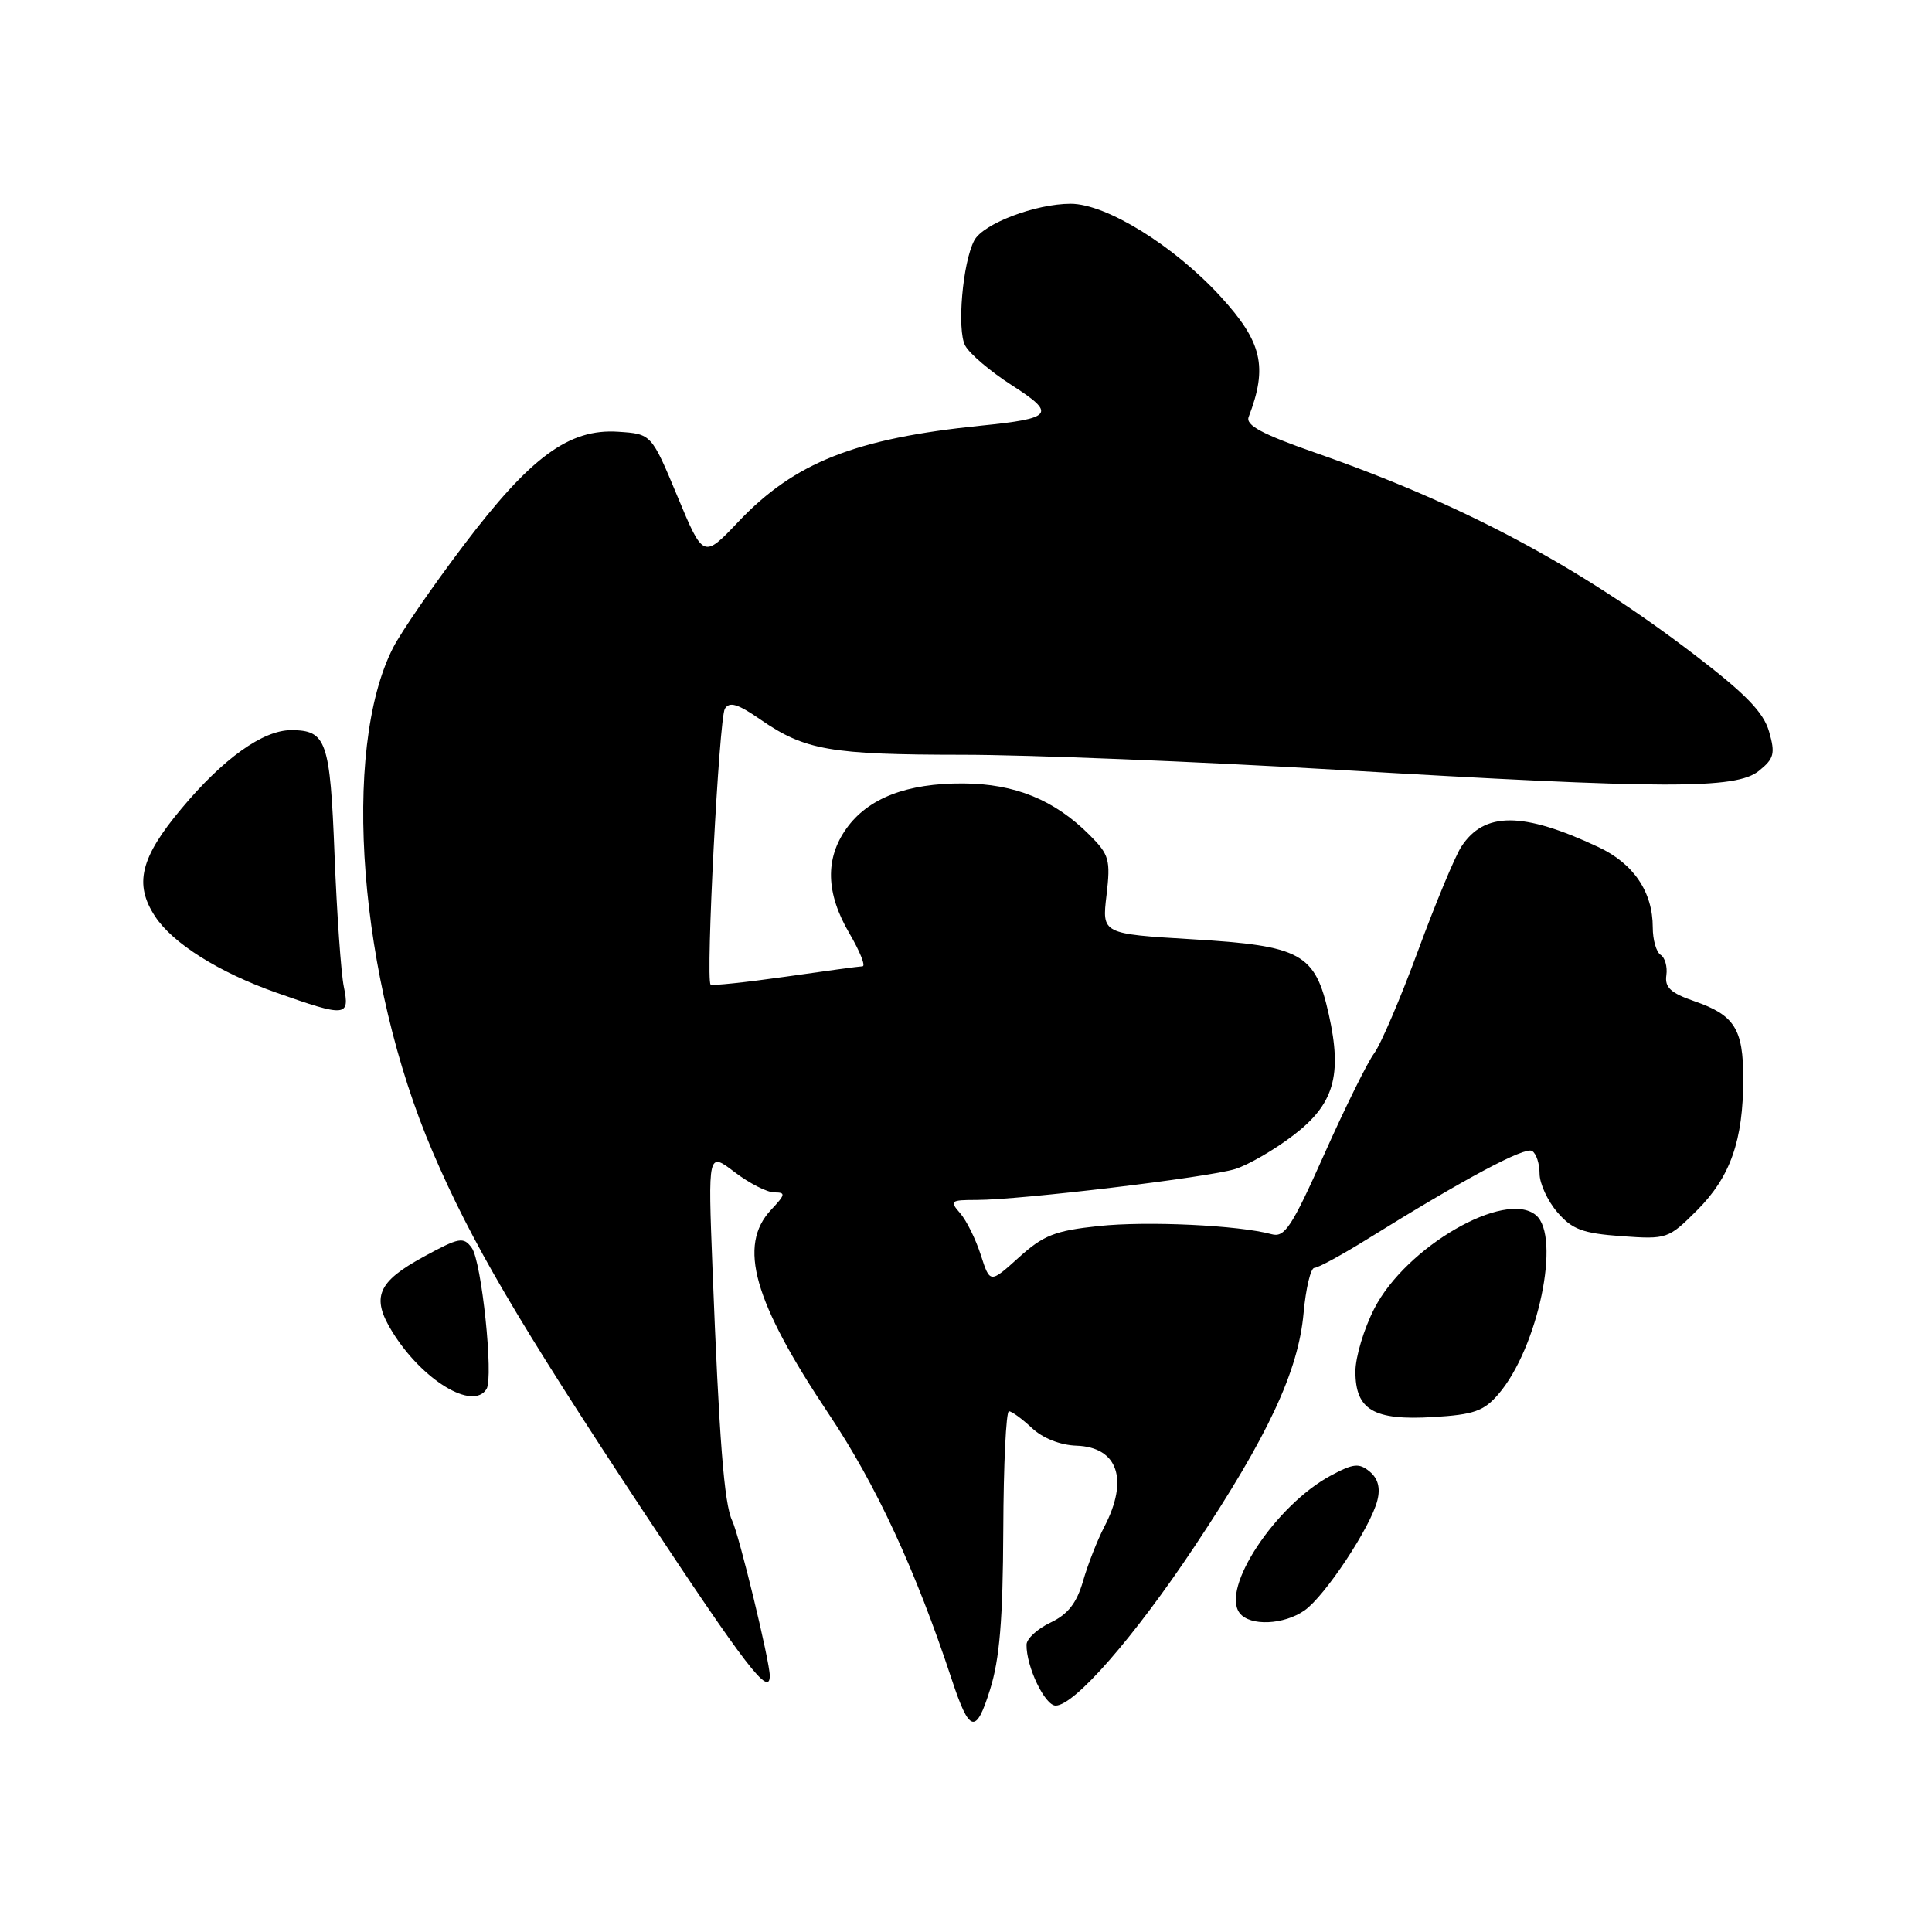 <?xml version="1.0" encoding="UTF-8" standalone="no"?>
<!DOCTYPE svg PUBLIC "-//W3C//DTD SVG 1.1//EN" "http://www.w3.org/Graphics/SVG/1.1/DTD/svg11.dtd" >
<svg xmlns="http://www.w3.org/2000/svg" xmlns:xlink="http://www.w3.org/1999/xlink" version="1.1" viewBox="0 0 256 256">
 <g >
 <path fill="currentColor"
d=" M 132.94 202.75 C 132.97 194.09 133.31 187.00 133.69 187.00 C 134.06 187.00 135.43 188.00 136.73 189.22 C 138.17 190.57 140.49 191.49 142.64 191.56 C 148.12 191.75 149.59 196.04 146.33 202.30 C 145.41 204.06 144.14 207.30 143.51 209.50 C 142.66 212.43 141.51 213.90 139.20 215.00 C 137.46 215.82 136.03 217.14 136.02 217.93 C 135.98 220.84 138.45 226.00 139.88 226.00 C 142.37 226.00 150.28 216.94 158.28 204.92 C 168.02 190.29 172.04 181.69 172.73 174.00 C 173.03 170.70 173.68 168.00 174.16 168.00 C 174.65 168.00 177.85 166.26 181.27 164.13 C 194.00 156.22 202.05 151.91 203.01 152.51 C 203.56 152.84 204.00 154.19 204.00 155.50 C 204.00 156.82 205.06 159.12 206.35 160.62 C 208.32 162.91 209.69 163.42 214.85 163.80 C 220.89 164.23 221.06 164.17 224.89 160.35 C 229.29 155.94 230.99 151.11 230.99 142.94 C 231.00 136.34 229.84 134.50 224.50 132.66 C 221.37 131.58 220.57 130.83 220.80 129.23 C 220.96 128.10 220.62 126.89 220.05 126.53 C 219.47 126.17 219.00 124.54 219.00 122.89 C 219.00 118.18 216.47 114.44 211.79 112.24 C 201.77 107.54 196.65 107.53 193.62 112.21 C 192.80 113.47 190.22 119.67 187.89 126.00 C 185.56 132.32 182.94 138.44 182.07 139.59 C 181.21 140.74 178.25 146.72 175.50 152.88 C 171.17 162.58 170.23 164.02 168.50 163.54 C 164.15 162.35 151.96 161.77 145.56 162.46 C 139.79 163.07 138.25 163.68 134.99 166.63 C 131.18 170.07 131.18 170.07 129.96 166.29 C 129.29 164.20 128.06 161.71 127.22 160.75 C 125.80 159.12 125.95 159.00 129.39 159.00 C 135.19 159.00 160.15 156.01 163.68 154.90 C 165.42 154.35 168.89 152.34 171.38 150.43 C 176.77 146.32 177.88 142.51 176.07 134.40 C 174.26 126.32 172.44 125.32 157.98 124.46 C 146.01 123.74 146.01 123.74 146.62 118.62 C 147.17 113.92 146.98 113.25 144.37 110.64 C 139.71 105.98 134.49 103.85 127.63 103.81 C 120.16 103.77 115.02 105.76 112.15 109.79 C 109.31 113.78 109.43 118.36 112.54 123.66 C 113.94 126.05 114.73 128.02 114.29 128.04 C 113.86 128.05 109.22 128.68 104.00 129.43 C 98.78 130.17 94.35 130.64 94.16 130.46 C 93.48 129.83 95.28 95.17 96.05 93.91 C 96.66 92.93 97.77 93.26 100.76 95.34 C 106.64 99.41 110.02 100.00 127.49 100.01 C 136.30 100.01 158.57 100.91 177.00 101.99 C 220.74 104.57 230.04 104.60 233.07 102.14 C 235.08 100.52 235.25 99.86 234.41 96.93 C 233.67 94.37 231.31 91.94 224.47 86.71 C 209.01 74.90 193.74 66.77 174.20 59.96 C 167.25 57.53 165.04 56.35 165.45 55.26 C 168.01 48.59 167.25 45.32 161.72 39.28 C 155.56 32.56 146.58 27.00 141.87 27.00 C 137.20 27.00 130.25 29.65 129.09 31.87 C 127.55 34.79 126.78 43.73 127.89 45.79 C 128.46 46.87 131.24 49.23 134.06 51.04 C 139.99 54.84 139.55 55.44 130.00 56.40 C 113.35 58.09 105.30 61.27 97.85 69.12 C 93.20 74.02 93.20 74.02 89.76 65.76 C 86.32 57.50 86.32 57.50 81.91 57.21 C 75.39 56.78 70.29 60.54 61.40 72.30 C 57.32 77.69 53.14 83.77 52.09 85.82 C 45.17 99.38 47.56 129.81 57.33 152.62 C 62.46 164.59 68.51 174.91 85.24 200.25 C 98.86 220.87 102.00 224.95 102.00 222.04 C 102.00 220.14 97.96 203.46 97.02 201.50 C 95.95 199.26 95.29 190.74 94.41 168.06 C 93.81 152.62 93.81 152.62 97.34 155.31 C 99.28 156.79 101.65 158.00 102.61 158.00 C 104.14 158.00 104.08 158.28 102.17 160.31 C 97.74 165.04 99.83 172.43 109.84 187.40 C 116.10 196.76 121.32 208.03 126.10 222.50 C 128.46 229.65 129.31 229.88 131.18 223.90 C 132.46 219.83 132.89 214.62 132.94 202.75 Z  M 172.87 213.38 C 175.57 211.48 181.63 202.34 182.51 198.80 C 182.93 197.16 182.59 195.90 181.49 194.99 C 180.09 193.83 179.33 193.91 176.32 195.53 C 169.02 199.46 161.72 210.49 164.27 213.75 C 165.63 215.50 170.12 215.31 172.87 213.38 Z  M 198.54 184.74 C 203.79 178.65 206.89 163.81 203.51 161.01 C 199.43 157.62 186.31 165.20 182.11 173.38 C 180.73 176.06 179.60 179.82 179.60 181.74 C 179.60 186.82 182.02 188.24 189.88 187.77 C 195.29 187.45 196.62 186.98 198.54 184.74 Z  M 64.47 184.05 C 65.42 182.50 63.82 167.13 62.51 165.35 C 61.42 163.85 60.85 163.96 56.18 166.50 C 50.00 169.86 49.15 171.89 51.98 176.47 C 55.95 182.89 62.67 186.97 64.47 184.05 Z  M 45.56 130.75 C 45.19 128.96 44.64 121.10 44.33 113.28 C 43.74 98.13 43.26 96.75 38.57 96.75 C 34.84 96.75 29.58 100.51 24.04 107.15 C 18.59 113.66 17.74 117.15 20.55 121.43 C 22.89 125.00 28.99 128.84 36.64 131.54 C 45.85 134.79 46.38 134.74 45.56 130.75 Z "/>
</g>
</svg>